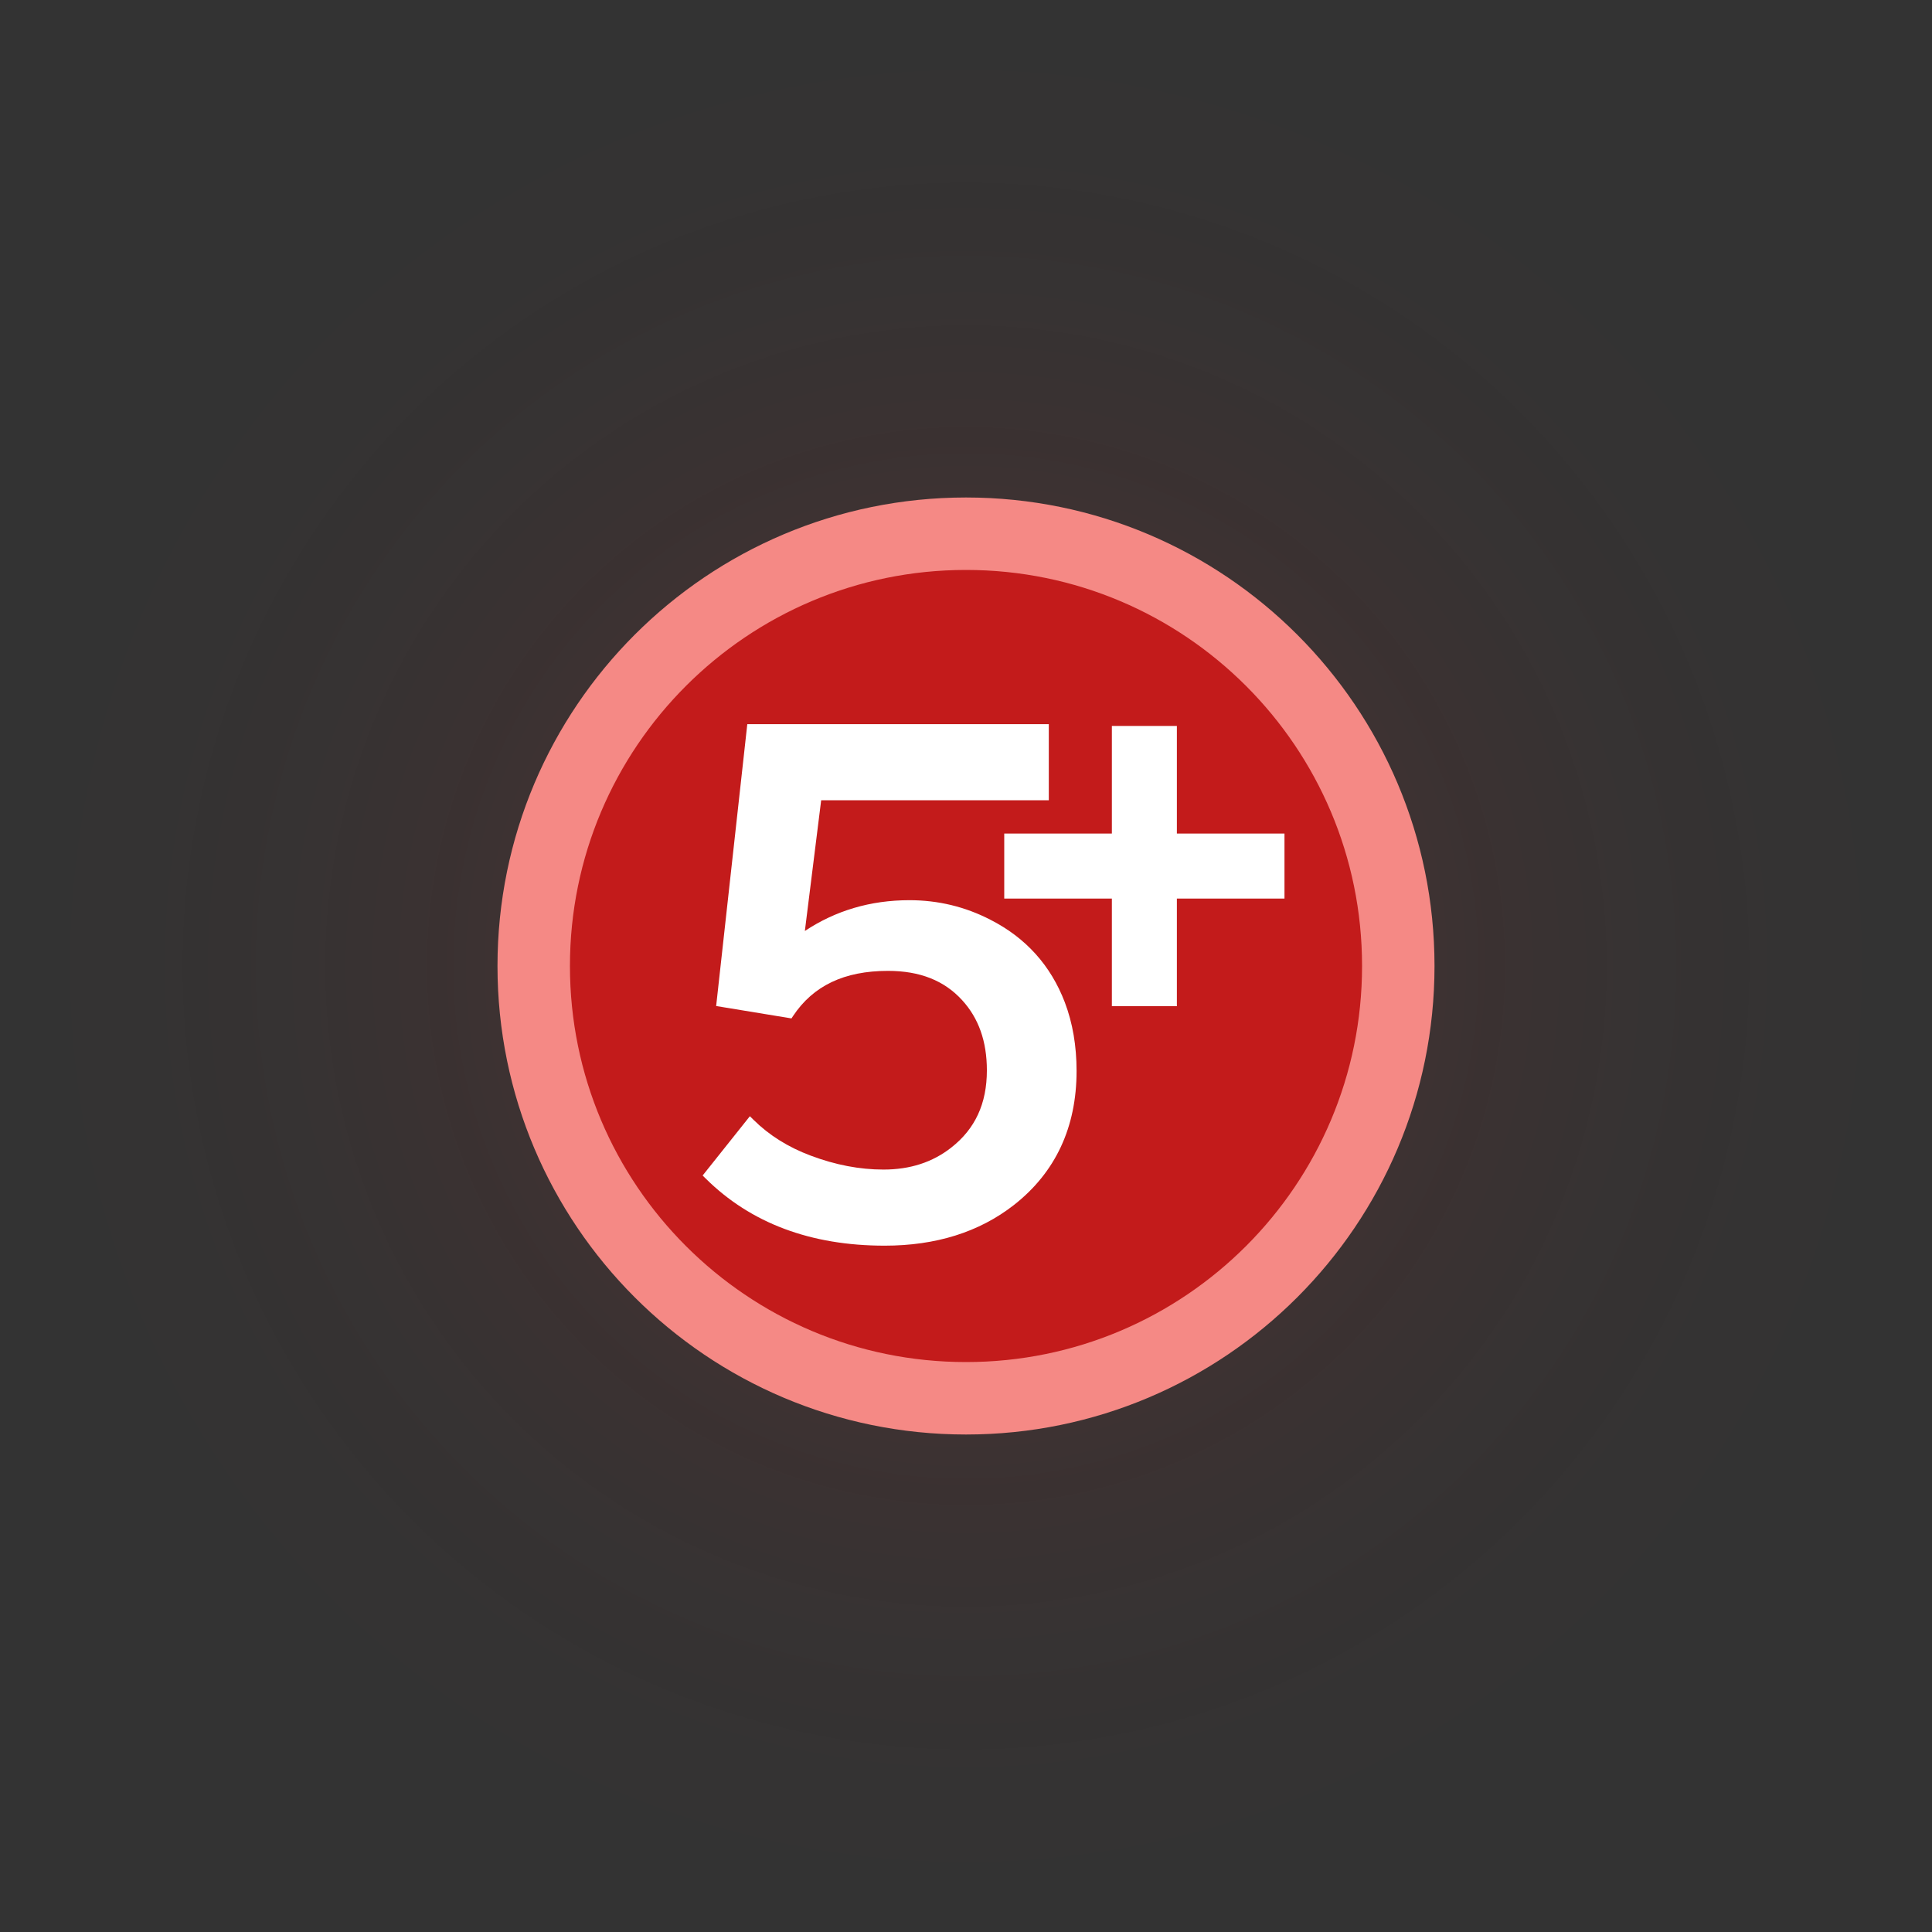 <svg xmlns="http://www.w3.org/2000/svg" viewBox="0 0 400 400" version="1.1" height="400" width="400"><rect x="0" y="0" width="400" height="400" fill="#333333" stroke="none"/><defs><radialGradient gradientUnits="userSpaceOnUse" gradientTransform="translate(-40,20)" r="200" cy="180" cx="240" id="a"><stop offset="0" stop-color="#c31b1b"></stop><stop offset=".4" stop-color="#c31b1b"></stop><stop offset=".55" stop-opacity=".561" stop-color="#c31b1b"></stop><stop offset=".7" stop-opacity=".251" stop-color="#c31b1b"></stop><stop offset=".85" stop-opacity=".059" stop-color="#c31b1b"></stop><stop offset="1" stop-opacity="0" stop-color="#c31b1b"></stop></radialGradient></defs><g stroke-miterlimit="10"><path style="mix-blend-mode:normal" stroke-width="0" fill="none" d="m0 400v-400h400v400z"></path><path style="mix-blend-mode:normal" opacity=".09" fill-rule="evenodd" fill="url(#a)" d="m0 200c0-110.46 89.543-200 200-200s200 89.543 200 200-89.543 200-200 200-200-89.543-200-200z"></path><path style="mix-blend-mode:normal" stroke-width="15" stroke="#f58985" fill="#c31b1b" d="m110.5 200c0-49.429 40.071-89.5 89.5-89.5s89.5 40.071 89.5 89.5-40.071 89.5-89.5 89.5-89.5-40.071-89.5-89.5z"></path></g><path style="font-feature-settings:normal;font-variant-alternates:normal;font-variant-caps:normal;font-variant-east-asian:normal;font-variant-ligatures:normal;font-variant-numeric:normal;font-variant-position:normal;font-variation-settings:normal;inline-size:0;isolation:auto;mix-blend-mode:normal;shape-margin:0;shape-padding:0;text-decoration-color:#000000;text-decoration-line:none;text-decoration-style:solid;text-indent:0;text-orientation:mixed;text-transform:none;white-space:normal" stop-color="#000000" shape-rendering="auto" image-rendering="auto" fill="#fff" color-rendering="auto" color="#000000" d="m154.72 149.93-0.095 0.862-6.354 57.495 15.592 2.565 0.347-0.521c4.157-6.236 10.568-9.321 19.637-9.321 6.634 0 11.665 2.019 15.35 6.061h2e-3c3.412 3.729 5.123 8.515 5.123 14.539 0 6.892-2.431 12.117-7.381 15.99v2e-3c-3.868 3.031-8.5 4.545-14.031 4.545-4.917 0-9.925-0.955-15.039-2.878h-2e-3c-4.68-1.75-8.617-4.218-11.848-7.41l-0.767-0.758-9.781 12.278 0.62 0.612c9.359 9.274 21.786 13.912 37.068 13.912 10.589 0 19.544-2.793 26.73-8.397h2e-3c8.634-6.753 13-16.113 13-27.772 0-5.186-0.808-9.936-2.438-14.226-2.912-7.622-8.088-13.361-15.404-17.085l-4e-3 -2e-3c-5.217-2.693-10.819-4.045-16.757-4.045-8.118 0-15.342 2.182-21.651 6.373l3.376-27.065h47.128v-15.755z"></path><path style="font-feature-settings:normal;font-variant-alternates:normal;font-variant-caps:normal;font-variant-east-asian:normal;font-variant-ligatures:normal;font-variant-numeric:normal;font-variant-position:normal;font-variation-settings:normal;inline-size:0;isolation:auto;mix-blend-mode:normal;shape-margin:0;shape-padding:0;text-decoration-color:#000000;text-decoration-line:none;text-decoration-style:solid;text-indent:0;text-orientation:mixed;text-transform:none;white-space:normal" stop-color="#000000" shape-rendering="auto" image-rendering="auto" fill="#fff" color-rendering="auto" color="#000000" d="m230.2 150.3v22.28h-22.282v13.459h22.282v22.28h13.459v-22.28h22.28v-13.459h-22.28v-22.28h-0.97z"></path></svg>
